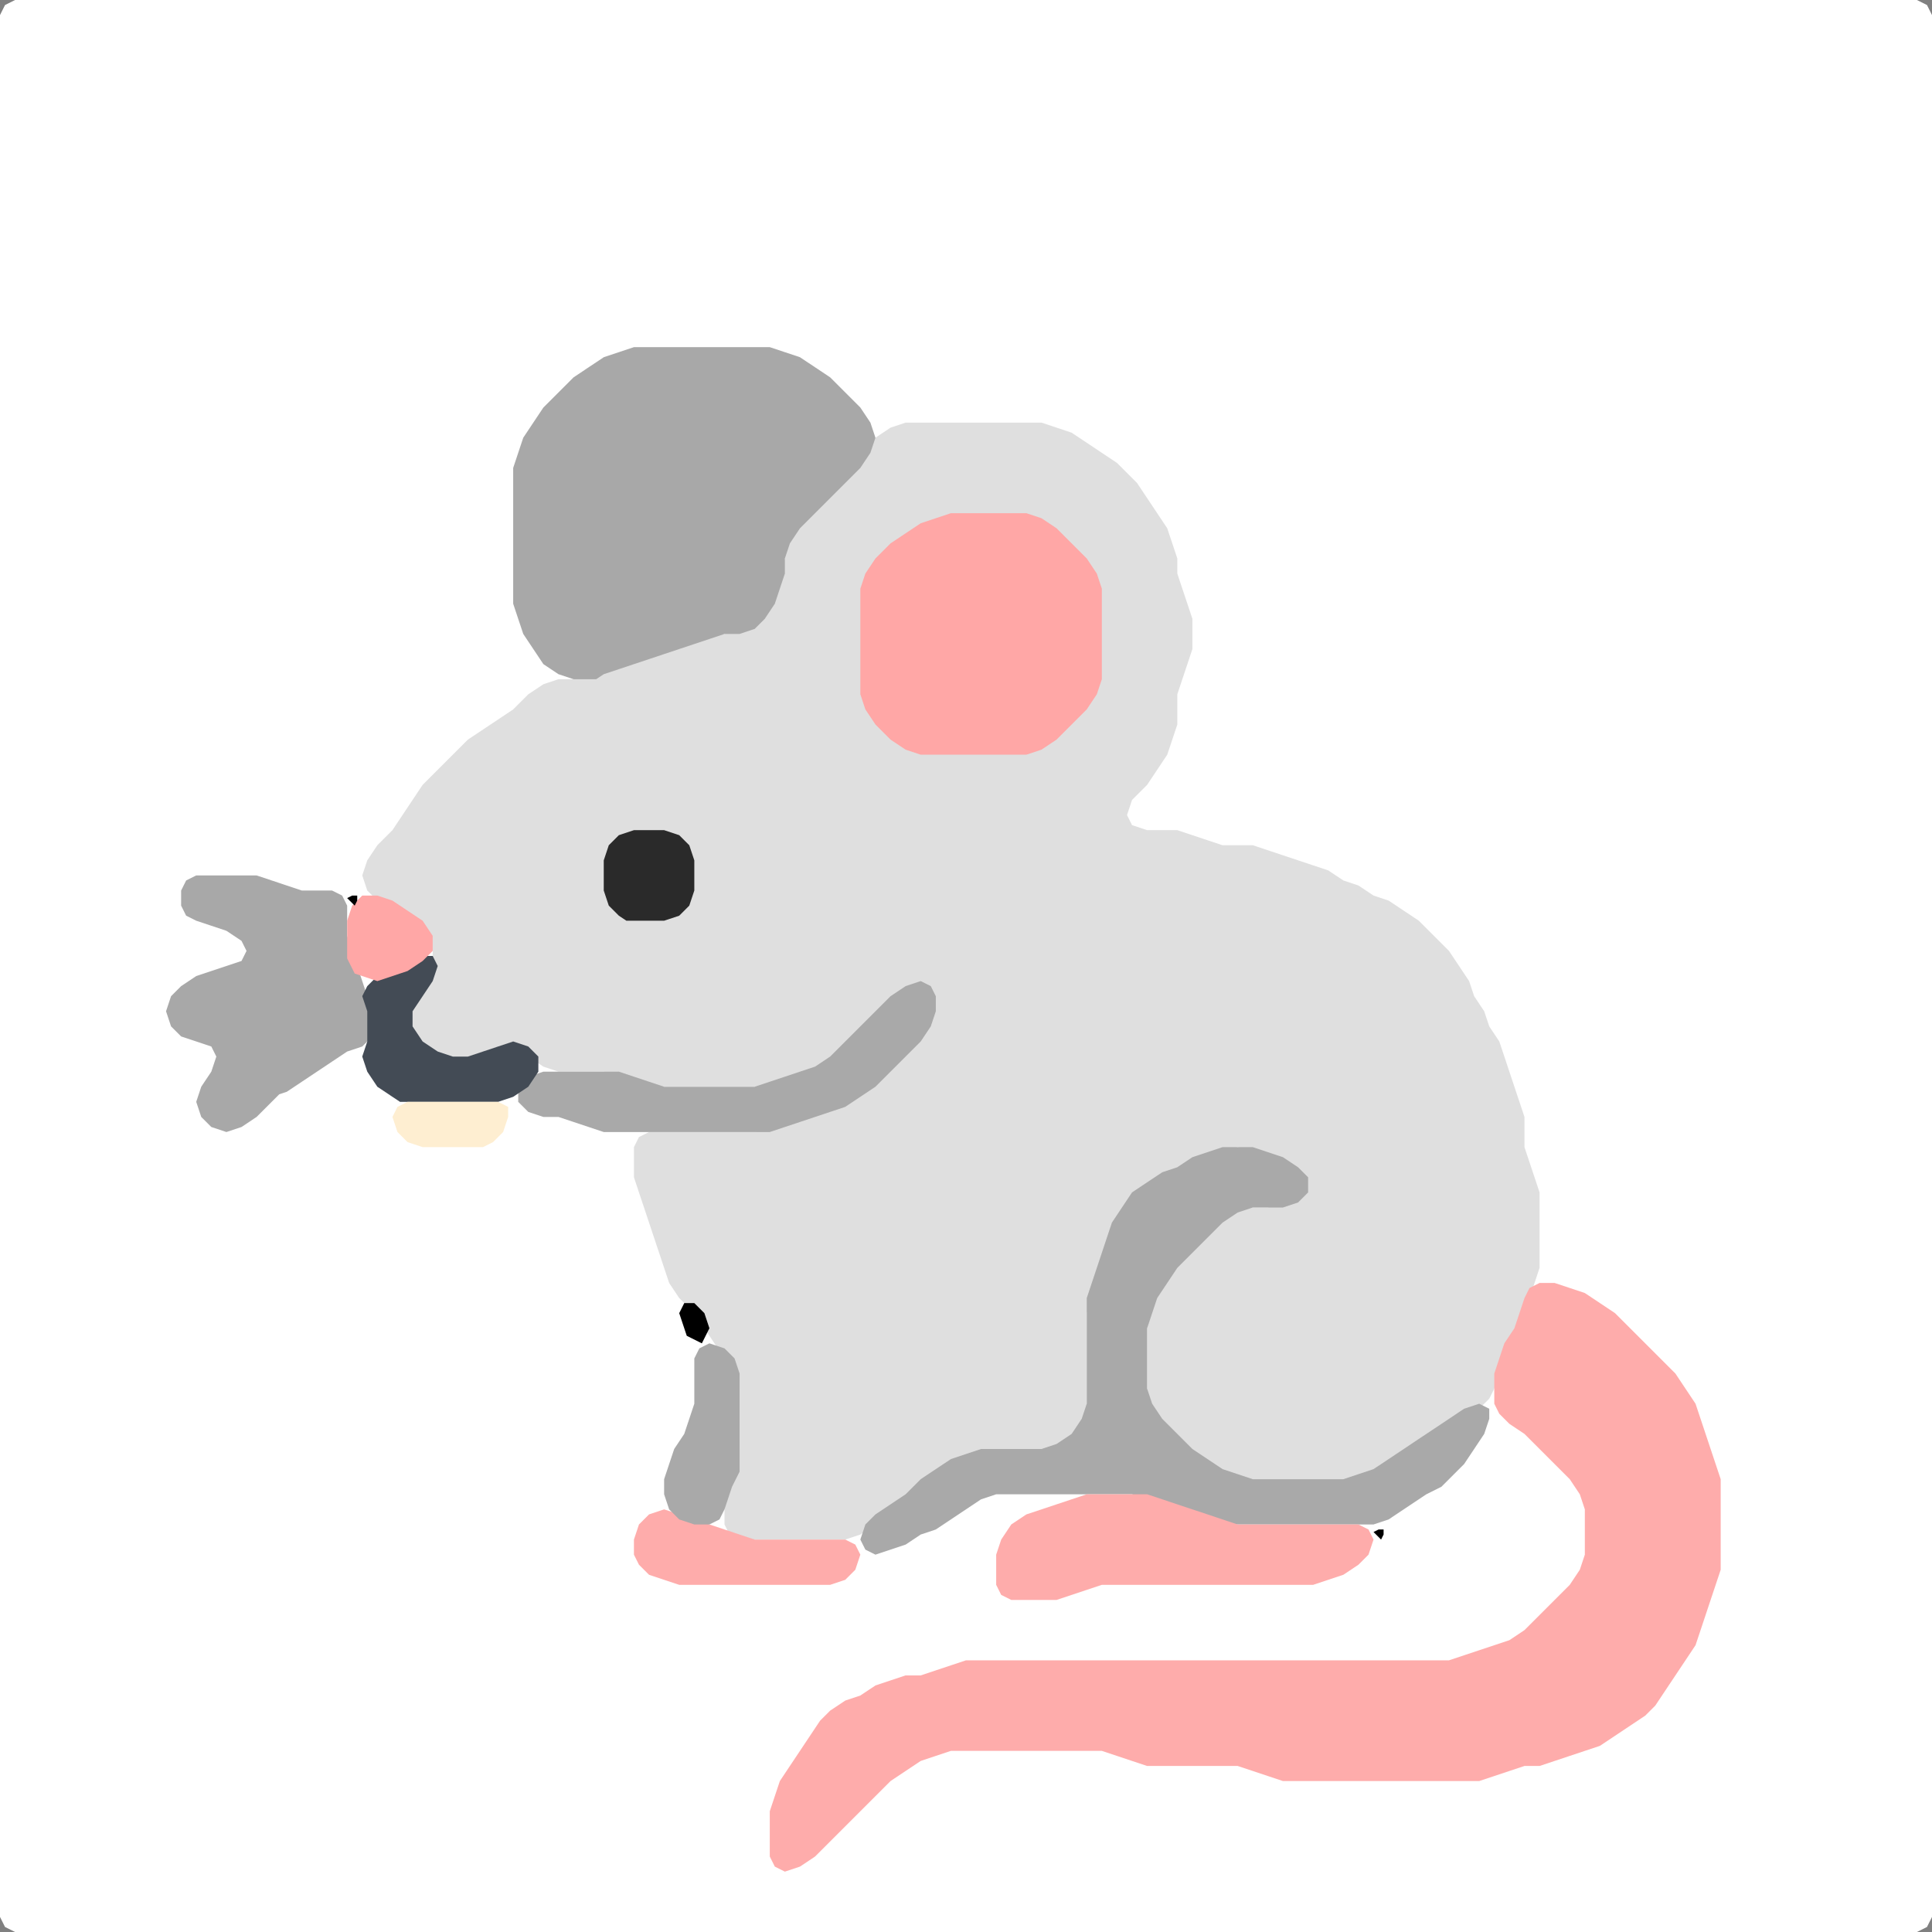 <?xml version="1.0" encoding="UTF-8" standalone="no"?>
<!DOCTYPE svg PUBLIC "-//W3C//DTD SVG 1.1//EN"
"http://www.w3.org/Graphics/SVG/1.1/DTD/svg11.dtd">
<svg width="128" height="128" xmlns="http://www.w3.org/2000/svg" version="1.1">
<rect width="100%" height="100%" fill="#808080" stroke="none"/>
<path d="M 26.5 128.0 L 27.0 128.0 L 28.0 128.0 L 29.0 128.0 L 30.0 128.0 L 31.0 128.0 L 32.0 128.0 L 33.0 128.0 L 34.0 128.0 L 35.0 128.0 L 36.0 128.0 L 37.0 128.0 L 38.0 128.0 L 39.0 128.0 L 40.0 128.0 L 41.0 128.0 L 42.0 128.0 L 43.0 128.0 L 44.0 128.0 L 45.0 128.0 L 46.0 128.0 L 47.0 128.0 L 48.0 128.0 L 49.0 128.0 L 50.0 128.0 L 51.0 128.0 L 52.0 128.0 L 53.0 128.0 L 54.0 128.0 L 55.0 128.0 L 56.0 128.0 L 57.0 128.0 L 58.0 128.0 L 59.0 128.0 L 60.0 128.0 L 61.0 128.0 L 62.0 128.0 L 63.0 128.0 L 64.0 128.0 L 65.0 128.0 L 66.0 128.0 L 67.0 128.0 L 68.0 128.0 L 69.0 128.0 L 70.0 128.0 L 71.0 128.0 L 72.0 128.0 L 73.0 128.0 L 74.0 128.0 L 75.0 128.0 L 76.0 128.0 L 77.0 128.0 L 78.0 128.0 L 79.0 128.0 L 80.0 128.0 L 81.0 128.0 L 82.0 128.0 L 83.0 128.0 L 84.0 128.0 L 85.0 128.0 L 86.0 128.0 L 87.0 128.0 L 88.0 128.0 L 89.0 128.0 L 90.0 128.0 L 91.0 128.0 L 92.0 128.0 L 93.0 128.0 L 94.0 128.0 L 95.0 128.0 L 96.0 128.0 L 97.0 128.0 L 98.0 128.0 L 99.0 128.0 L 100.0 128.0 L 101.0 128.0 L 102.0 128.0 L 103.0 128.0 L 104.0 128.0 L 105.0 128.0 L 106.0 128.0 L 107.0 128.0 L 108.0 128.0 L 109.0 128.0 L 110.0 128.0 L 111.0 128.0 L 112.0 128.0 L 113.0 128.0 L 114.0 128.0 L 115.0 128.0 L 116.0 128.0 L 117.0 128.0 L 118.0 128.0 L 119.0 128.0 L 120.0 128.0 L 121.0 128.0 L 122.0 128.0 L 123.0 128.0 L 124.0 128.0 L 125.0 128.0 L 126.0 128.0 L 127.0 128.0 L 127.667 127.667 L 128.0 127.0 L 128.0 126.0 L 128.0 125.0 L 128.0 124.0 L 128.0 123.0 L 128.0 122.0 L 128.0 121.0 L 128.0 120.0 L 128.0 119.0 L 128.0 118.0 L 128.0 117.0 L 128.0 116.0 L 128.0 115.0 L 128.0 114.0 L 128.0 113.0 L 128.0 112.0 L 128.0 111.0 L 128.0 110.0 L 128.0 109.0 L 128.0 108.0 L 128.0 107.0 L 128.0 106.0 L 128.0 105.0 L 128.0 104.0 L 128.0 103.0 L 128.0 102.0 L 128.0 101.0 L 128.0 100.0 L 128.0 99.0 L 128.0 98.0 L 128.0 97.0 L 128.0 96.0 L 128.0 95.0 L 128.0 94.0 L 128.0 93.0 L 128.0 92.0 L 128.0 91.0 L 128.0 90.0 L 128.0 89.0 L 128.0 88.0 L 128.0 87.0 L 128.0 86.0 L 128.0 85.0 L 128.0 84.0 L 128.0 83.0 L 128.0 82.0 L 128.0 81.0 L 128.0 80.0 L 128.0 79.0 L 128.0 78.0 L 128.0 77.0 L 128.0 76.0 L 128.0 75.0 L 128.0 74.0 L 128.0 73.0 L 128.0 72.0 L 128.0 71.0 L 128.0 70.0 L 128.0 69.0 L 128.0 68.0 L 128.0 67.0 L 128.0 66.0 L 128.0 65.0 L 128.0 64.0 L 128.0 63.0 L 128.0 62.0 L 128.0 61.0 L 128.0 60.0 L 128.0 59.0 L 128.0 58.0 L 128.0 57.0 L 128.0 56.0 L 128.0 55.0 L 128.0 54.0 L 128.0 53.0 L 128.0 52.0 L 128.0 51.0 L 128.0 50.0 L 128.0 49.0 L 128.0 48.0 L 128.0 47.0 L 128.0 46.0 L 128.0 45.0 L 128.0 44.0 L 128.0 43.0 L 128.0 42.0 L 128.0 41.0 L 128.0 40.0 L 128.0 39.0 L 128.0 38.0 L 128.0 37.0 L 128.0 36.0 L 128.0 35.0 L 128.0 34.0 L 128.0 33.0 L 128.0 32.0 L 128.0 31.0 L 128.0 30.0 L 128.0 29.0 L 128.0 28.0 L 128.0 27.0 L 128.0 26.0 L 128.0 25.0 L 128.0 24.0 L 128.0 23.0 L 128.0 22.0 L 128.0 21.0 L 128.0 20.0 L 128.0 19.0 L 128.0 18.0 L 128.0 17.0 L 128.0 16.0 L 128.0 15.0 L 128.0 14.0 L 128.0 13.0 L 128.0 12.0 L 128.0 11.0 L 128.0 10.0 L 128.0 9.0 L 128.0 8.0 L 128.0 7.0 L 128.0 6.0 L 128.0 5.0 L 128.0 4.0 L 128.0 3.0 L 128.0 2.0 L 128.0 1.0 L 127.667 0.333 L 127.0 0.0 L 126.0 0.0 L 125.0 0.0 L 124.0 0.0 L 123.0 0.0 L 122.0 0.0 L 121.0 0.0 L 120.0 0.0 L 119.0 0.0 L 118.0 0.0 L 117.0 0.0 L 116.0 0.0 L 115.0 0.0 L 114.0 0.0 L 113.0 0.0 L 112.0 0.0 L 111.0 0.0 L 110.0 0.0 L 109.0 0.0 L 108.0 0.0 L 107.0 0.0 L 106.0 0.0 L 105.0 0.0 L 104.0 0.0 L 103.0 0.0 L 102.0 0.0 L 101.0 0.0 L 100.0 0.0 L 99.0 0.0 L 98.0 0.0 L 97.0 0.0 L 96.0 0.0 L 95.0 0.0 L 94.0 0.0 L 93.0 0.0 L 92.0 0.0 L 91.0 0.0 L 90.0 0.0 L 89.0 0.0 L 88.0 0.0 L 87.0 0.0 L 86.0 0.0 L 85.0 0.0 L 84.0 0.0 L 83.0 0.0 L 82.0 0.0 L 81.0 0.0 L 80.0 0.0 L 79.0 0.0 L 78.0 0.0 L 77.0 0.0 L 76.0 0.0 L 75.0 0.0 L 74.0 0.0 L 73.0 0.0 L 72.0 0.0 L 71.0 0.0 L 70.0 0.0 L 69.0 0.0 L 68.0 0.0 L 67.0 0.0 L 66.0 0.0 L 65.0 0.0 L 64.0 0.0 L 63.0 0.0 L 62.0 0.0 L 61.0 0.0 L 60.0 0.0 L 59.0 0.0 L 58.0 0.0 L 57.0 0.0 L 56.0 0.0 L 55.0 0.0 L 54.0 0.0 L 53.0 0.0 L 52.0 0.0 L 51.0 0.0 L 50.0 0.0 L 49.0 0.0 L 48.0 0.0 L 47.0 0.0 L 46.0 0.0 L 45.0 0.0 L 44.0 0.0 L 43.0 0.0 L 42.0 0.0 L 41.0 0.0 L 40.0 0.0 L 39.0 0.0 L 38.0 0.0 L 37.0 0.0 L 36.0 0.0 L 35.0 0.0 L 34.0 0.0 L 33.0 0.0 L 32.0 0.0 L 31.0 0.0 L 30.0 0.0 L 29.0 0.0 L 28.0 0.0 L 27.0 0.0 L 26.0 0.0 L 25.0 0.0 L 24.0 0.0 L 23.0 0.0 L 22.0 0.0 L 21.0 0.0 L 20.0 0.0 L 19.0 0.0 L 18.0 0.0 L 17.0 0.0 L 16.0 0.0 L 15.0 0.0 L 14.0 0.0 L 13.0 0.0 L 12.0 0.0 L 11.0 0.0 L 10.0 0.0 L 9.0 0.0 L 8.0 0.0 L 7.0 0.0 L 6.0 0.0 L 5.0 0.0 L 4.0 0.0 L 3.0 0.0 L 2.0 0.0 L 1.0 0.0 L 0.333 0.333 L 0.0 1.0 L 0.0 2.0 L 0.0 3.0 L 0.0 4.0 L 0.0 5.0 L 0.0 6.0 L 0.0 7.0 L 0.0 8.0 L 0.0 9.0 L 0.0 10.0 L 0.0 11.0 L 0.0 12.0 L 0.0 13.0 L 0.0 14.0 L 0.0 15.0 L 0.0 16.0 L 0.0 17.0 L 0.0 18.0 L 0.0 19.0 L 0.0 20.0 L 0.0 21.0 L 0.0 22.0 L 0.0 23.0 L 0.0 24.0 L 0.0 25.0 L 0.0 26.0 L 0.0 27.0 L 0.0 28.0 L 0.0 29.0 L 0.0 30.0 L 0.0 31.0 L 0.0 32.0 L 0.0 33.0 L 0.0 34.0 L 0.0 35.0 L 0.0 36.0 L 0.0 37.0 L 0.0 38.0 L 0.0 39.0 L 0.0 40.0 L 0.0 41.0 L 0.0 42.0 L 0.0 43.0 L 0.0 44.0 L 0.0 45.0 L 0.0 46.0 L 0.0 47.0 L 0.0 48.0 L 0.0 49.0 L 0.0 50.0 L 0.0 51.0 L 0.0 52.0 L 0.0 53.0 L 0.0 54.0 L 0.0 55.0 L 0.0 56.0 L 0.0 57.0 L 0.0 58.0 L 0.0 59.0 L 0.0 60.0 L 0.0 61.0 L 0.0 62.0 L 0.0 63.0 L 0.0 64.0 L 0.0 65.0 L 0.0 66.0 L 0.0 67.0 L 0.0 68.0 L 0.0 69.0 L 0.0 70.0 L 0.0 71.0 L 0.0 72.0 L 0.0 73.0 L 0.0 74.0 L 0.0 75.0 L 0.0 76.0 L 0.0 77.0 L 0.0 78.0 L 0.0 79.0 L 0.0 80.0 L 0.0 81.0 L 0.0 82.0 L 0.0 83.0 L 0.0 84.0 L 0.0 85.0 L 0.0 86.0 L 0.0 87.0 L 0.0 88.0 L 0.0 89.0 L 0.0 90.0 L 0.0 91.0 L 0.0 92.0 L 0.0 93.0 L 0.0 94.0 L 0.0 95.0 L 0.0 96.0 L 0.0 97.0 L 0.0 98.0 L 0.0 99.0 L 0.0 100.0 L 0.0 101.0 L 0.0 102.0 L 0.0 103.0 L 0.0 104.0 L 0.0 105.0 L 0.0 106.0 L 0.0 107.0 L 0.0 108.0 L 0.0 109.0 L 0.0 110.0 L 0.0 111.0 L 0.0 112.0 L 0.0 113.0 L 0.0 114.0 L 0.0 115.0 L 0.0 116.0 L 0.0 117.0 L 0.0 118.0 L 0.0 119.0 L 0.0 120.0 L 0.0 121.0 L 0.0 122.0 L 0.0 123.0 L 0.0 124.0 L 0.0 125.0 L 0.0 126.0 L 0.0 127.0 L 0.333 127.667 L 1.0 128.0 L 2.0 128.0 L 3.0 128.0 L 4.0 128.0 L 5.0 128.0 L 6.0 128.0 L 7.0 128.0 L 8.0 128.0 L 9.0 128.0 L 10.0 128.0 L 11.0 128.0 L 12.0 128.0 L 13.0 128.0 L 14.0 128.0 L 15.0 128.0 L 16.0 128.0 L 17.0 128.0 L 18.0 128.0 L 19.0 128.0 L 20.0 128.0 L 21.0 128.0 L 22.0 128.0 L 23.0 128.0 L 24.0 128.0 L 25.0 128.0 L 25.5 128.0 Z" stroke="none" fill="rgb(255,255,255)" />
<path d="M 59.5 100.0 L 60.0 99.667 L 61.0 99.0 L 62.0 98.0 L 63.0 97.333 L 64.0 96.667 L 65.0 96.333 L 66.0 96.0 L 67.0 96.0 L 68.0 96.0 L 69.0 96.0 L 70.0 96.0 L 71.0 95.667 L 71.667 95.0 L 72.0 94.0 L 72.0 93.0 L 72.0 92.0 L 72.0 91.0 L 72.0 90.0 L 72.0 89.0 L 72.0 88.0 L 72.0 87.0 L 72.333 86.0 L 72.667 85.0 L 73.0 84.0 L 73.333 83.0 L 73.667 82.0 L 74.333 81.0 L 75.0 80.0 L 76.0 79.0 L 77.0 78.333 L 78.0 77.667 L 79.0 77.333 L 80.0 76.667 L 81.0 76.333 L 82.0 76.0 L 83.0 76.333 L 84.0 76.667 L 85.0 77.333 L 85.667 78.0 L 85.667 79.0 L 85.0 79.667 L 84.0 80.0 L 83.0 80.0 L 82.0 80.0 L 81.0 80.333 L 80.0 81.0 L 79.0 82.0 L 78.0 83.0 L 77.333 84.0 L 76.667 85.0 L 76.333 86.0 L 76.0 87.0 L 76.0 88.0 L 76.0 89.0 L 76.0 90.0 L 76.0 91.0 L 76.0 92.0 L 76.0 93.0 L 76.333 94.0 L 77.0 95.0 L 78.0 96.0 L 79.0 96.667 L 80.0 97.333 L 81.0 97.667 L 82.0 98.0 L 83.0 98.0 L 84.0 98.0 L 85.0 98.0 L 86.0 98.0 L 87.0 98.0 L 88.0 98.0 L 89.0 98.0 L 90.0 98.0 L 91.0 97.667 L 92.0 97.333 L 93.0 96.667 L 94.0 96.0 L 95.0 95.333 L 96.0 94.667 L 97.0 94.0 L 98.0 93.333 L 98.667 92.667 L 99.0 92.0 L 99.333 91.0 L 99.667 90.0 L 100.333 89.0 L 100.667 88.0 L 101.0 87.0 L 101.333 86.0 L 101.667 85.0 L 102.0 84.0 L 102.0 83.0 L 102.0 82.0 L 102.0 81.0 L 102.0 80.0 L 102.0 79.0 L 101.667 78.0 L 101.333 77.0 L 101.0 76.0 L 101.0 75.0 L 101.0 74.0 L 100.667 73.0 L 100.333 72.0 L 100.0 71.0 L 99.667 70.0 L 99.333 69.0 L 98.667 68.0 L 98.333 67.0 L 97.667 66.0 L 97.333 65.0 L 96.667 64.0 L 96.0 63.0 L 95.0 62.0 L 94.0 61.0 L 93.0 60.333 L 92.0 59.667 L 91.0 59.333 L 90.0 58.667 L 89.0 58.333 L 88.0 57.667 L 87.0 57.333 L 86.0 57.0 L 85.0 56.667 L 84.0 56.333 L 83.0 56.0 L 82.0 56.0 L 81.0 56.0 L 80.0 55.667 L 79.0 55.333 L 78.0 55.0 L 77.0 55.0 L 76.0 55.0 L 75.0 54.667 L 74.667 54.0 L 75.0 53.0 L 76.0 52.0 L 76.667 51.0 L 77.333 50.0 L 77.667 49.0 L 78.0 48.0 L 78.0 47.0 L 78.0 46.0 L 78.333 45.0 L 78.667 44.0 L 79.0 43.0 L 79.0 42.0 L 79.0 41.0 L 78.667 40.0 L 78.333 39.0 L 78.0 38.0 L 78.0 37.0 L 77.667 36.0 L 77.333 35.0 L 76.667 34.0 L 76.0 33.0 L 75.333 32.0 L 74.667 31.333 L 74.0 30.667 L 73.0 30.0 L 72.0 29.333 L 71.0 28.667 L 70.0 28.333 L 69.0 28.0 L 68.0 28.0 L 67.0 28.0 L 66.0 28.0 L 65.0 28.0 L 64.0 28.0 L 63.0 28.0 L 62.0 28.0 L 61.0 28.0 L 60.0 28.0 L 59.0 28.333 L 58.0 29.0 L 57.0 30.0 L 56.0 31.0 L 55.0 32.0 L 54.0 33.0 L 53.0 34.0 L 52.333 35.0 L 52.0 36.0 L 52.0 37.0 L 51.667 38.0 L 51.333 39.0 L 50.667 40.0 L 50.0 41.0 L 49.0 41.667 L 48.0 42.0 L 47.0 42.0 L 46.0 42.333 L 45.0 42.667 L 44.0 43.0 L 43.0 43.333 L 42.0 43.667 L 41.0 44.0 L 40.0 44.333 L 39.0 44.667 L 38.0 45.0 L 37.0 45.0 L 36.0 45.333 L 35.0 46.0 L 34.0 47.0 L 33.0 47.667 L 32.0 48.333 L 31.0 49.0 L 30.0 50.0 L 29.0 51.0 L 28.0 52.0 L 27.333 53.0 L 26.667 54.0 L 26.0 55.0 L 25.0 56.0 L 24.333 57.0 L 24.0 58.0 L 24.333 59.0 L 25.0 59.667 L 26.0 60.333 L 27.0 61.0 L 28.0 62.0 L 28.667 63.0 L 28.667 64.0 L 28.0 65.0 L 27.0 66.0 L 26.333 67.0 L 26.333 68.0 L 27.0 69.0 L 28.0 69.667 L 29.0 70.0 L 30.0 70.0 L 31.0 70.0 L 32.0 70.0 L 33.0 69.667 L 34.0 69.667 L 35.0 70.0 L 36.0 70.667 L 37.0 71.0 L 38.0 71.0 L 39.0 71.0 L 40.0 71.0 L 41.0 71.333 L 42.0 71.667 L 43.0 72.0 L 44.0 72.0 L 45.0 72.0 L 46.0 72.0 L 47.0 72.0 L 48.0 72.0 L 49.0 72.0 L 50.0 72.0 L 51.0 72.0 L 52.0 71.667 L 53.0 71.333 L 54.0 71.0 L 55.0 70.667 L 56.0 70.0 L 57.0 69.0 L 58.0 68.0 L 59.0 67.0 L 60.0 66.0 L 61.0 65.667 L 61.667 66.0 L 61.667 67.0 L 61.0 68.0 L 60.0 69.0 L 59.0 70.0 L 58.0 71.0 L 57.0 72.0 L 56.0 72.667 L 55.0 73.333 L 54.0 73.667 L 53.0 74.0 L 52.0 74.333 L 51.0 74.667 L 50.0 75.0 L 49.0 75.0 L 48.0 75.0 L 47.0 75.0 L 46.0 75.0 L 45.0 75.0 L 44.0 75.0 L 43.0 75.0 L 42.333 75.333 L 42.0 76.0 L 42.0 77.0 L 42.0 78.0 L 42.333 79.0 L 42.667 80.0 L 43.0 81.0 L 43.333 82.0 L 43.667 83.0 L 44.0 84.0 L 44.333 85.0 L 45.0 86.0 L 46.0 87.0 L 46.667 88.0 L 47.333 89.0 L 48.0 90.0 L 48.667 91.0 L 49.0 92.0 L 49.0 93.0 L 49.0 94.0 L 49.0 95.0 L 49.0 96.0 L 48.667 97.0 L 48.333 98.0 L 48.0 99.0 L 48.0 100.0 L 48.0 101.0 L 48.333 101.667 L 49.0 102.0 L 50.0 102.0 L 51.0 102.0 L 52.0 102.0 L 53.0 102.0 L 54.0 102.0 L 55.0 102.0 L 56.0 102.0 L 57.0 101.667 L 58.0 101.0 L 58.5 100.5 Z" stroke="none" fill="rgb(223,223,223)" />
<path d="M 95.5 118.0 L 96.0 118.0 L 97.0 118.0 L 98.0 118.0 L 99.0 117.667 L 100.0 117.333 L 101.0 117.0 L 102.0 117.0 L 103.0 116.667 L 104.0 116.333 L 105.0 116.0 L 106.0 115.667 L 107.0 115.0 L 108.0 114.333 L 109.0 113.667 L 109.667 113.0 L 110.333 112.0 L 111.0 111.0 L 111.667 110.0 L 112.333 109.0 L 112.667 108.0 L 113.0 107.0 L 113.333 106.0 L 113.667 105.0 L 114.0 104.0 L 114.0 103.0 L 114.0 102.0 L 114.0 101.0 L 114.0 100.0 L 114.0 99.0 L 114.0 98.0 L 113.667 97.0 L 113.333 96.0 L 113.0 95.0 L 112.667 94.0 L 112.333 93.0 L 111.667 92.0 L 111.0 91.0 L 110.0 90.0 L 109.0 89.0 L 108.0 88.0 L 107.0 87.0 L 106.0 86.333 L 105.0 85.667 L 104.0 85.333 L 103.0 85.0 L 102.0 85.0 L 101.333 85.333 L 101.0 86.0 L 100.667 87.0 L 100.333 88.0 L 99.667 89.0 L 99.333 90.0 L 99.0 91.0 L 99.0 92.0 L 99.0 93.0 L 99.333 93.667 L 100.0 94.333 L 101.0 95.0 L 102.0 96.0 L 103.0 97.0 L 104.0 98.0 L 104.667 99.0 L 105.0 100.0 L 105.0 101.0 L 105.0 102.0 L 105.0 103.0 L 104.667 104.0 L 104.0 105.0 L 103.0 106.0 L 102.0 107.0 L 101.0 108.0 L 100.0 108.667 L 99.0 109.0 L 98.0 109.333 L 97.0 109.667 L 96.0 110.0 L 95.0 110.0 L 94.0 110.0 L 93.0 110.0 L 92.0 110.0 L 91.0 110.0 L 90.0 110.0 L 89.0 110.0 L 88.0 110.0 L 87.0 110.0 L 86.0 110.0 L 85.0 110.0 L 84.0 110.0 L 83.0 110.0 L 82.0 110.0 L 81.0 110.0 L 80.0 110.0 L 79.0 110.0 L 78.0 110.0 L 77.0 110.0 L 76.0 110.0 L 75.0 110.0 L 74.0 110.0 L 73.0 110.0 L 72.0 110.0 L 71.0 110.0 L 70.0 110.0 L 69.0 110.0 L 68.0 110.0 L 67.0 110.0 L 66.0 110.0 L 65.0 110.0 L 64.0 110.0 L 63.0 110.333 L 62.0 110.667 L 61.0 111.0 L 60.0 111.0 L 59.0 111.333 L 58.0 111.667 L 57.0 112.333 L 56.0 112.667 L 55.0 113.333 L 54.333 114.0 L 53.667 115.0 L 53.0 116.0 L 52.333 117.0 L 51.667 118.0 L 51.333 119.0 L 51.0 120.0 L 51.0 121.0 L 51.0 122.0 L 51.0 123.0 L 51.333 123.667 L 52.0 124.0 L 53.0 123.667 L 54.0 123.0 L 55.0 122.0 L 56.0 121.0 L 57.0 120.0 L 58.0 119.0 L 59.0 118.0 L 60.0 117.333 L 61.0 116.667 L 62.0 116.333 L 63.0 116.0 L 64.0 116.0 L 65.0 116.0 L 66.0 116.0 L 67.0 116.0 L 68.0 116.0 L 69.0 116.0 L 70.0 116.0 L 71.0 116.0 L 72.0 116.0 L 73.0 116.0 L 74.0 116.333 L 75.0 116.667 L 76.0 117.0 L 77.0 117.0 L 78.0 117.0 L 79.0 117.0 L 80.0 117.0 L 81.0 117.0 L 82.0 117.0 L 83.0 117.333 L 84.0 117.667 L 85.0 118.0 L 86.0 118.0 L 87.0 118.0 L 88.0 118.0 L 89.0 118.0 L 90.0 118.0 L 91.0 118.0 L 92.0 118.0 L 93.0 118.0 L 94.0 118.0 L 94.5 118.0 Z" stroke="none" fill="rgb(254,172,171)" />
<path d="M 95.5 98.5 L 96.0 98.0 L 97.0 97.0 L 97.667 96.0 L 98.333 95.0 L 98.667 94.0 L 98.667 93.333 L 98.0 93.0 L 97.0 93.333 L 96.0 94.0 L 95.0 94.667 L 94.0 95.333 L 93.0 96.0 L 92.0 96.667 L 91.0 97.333 L 90.0 97.667 L 89.0 98.0 L 88.0 98.0 L 87.0 98.0 L 86.0 98.0 L 85.0 98.0 L 84.0 98.0 L 83.0 98.0 L 82.0 97.667 L 81.0 97.333 L 80.0 96.667 L 79.0 96.0 L 78.0 95.0 L 77.0 94.0 L 76.333 93.0 L 76.0 92.0 L 76.0 91.0 L 76.0 90.0 L 76.0 89.0 L 76.0 88.0 L 76.333 87.0 L 76.667 86.0 L 77.333 85.0 L 78.0 84.0 L 79.0 83.0 L 80.0 82.0 L 81.0 81.0 L 82.0 80.333 L 83.0 80.0 L 84.0 80.0 L 85.0 80.0 L 86.0 79.667 L 86.667 79.0 L 86.667 78.0 L 86.0 77.333 L 85.0 76.667 L 84.0 76.333 L 83.0 76.0 L 82.0 76.0 L 81.0 76.0 L 80.0 76.333 L 79.0 76.667 L 78.0 77.333 L 77.0 77.667 L 76.0 78.333 L 75.0 79.0 L 74.333 80.0 L 73.667 81.0 L 73.333 82.0 L 73.0 83.0 L 72.667 84.0 L 72.333 85.0 L 72.0 86.0 L 72.0 87.0 L 72.0 88.0 L 72.0 89.0 L 72.0 90.0 L 72.0 91.0 L 72.0 92.0 L 72.0 93.0 L 71.667 94.0 L 71.0 95.0 L 70.0 95.667 L 69.0 96.0 L 68.0 96.0 L 67.0 96.0 L 66.0 96.0 L 65.0 96.0 L 64.0 96.333 L 63.0 96.667 L 62.0 97.333 L 61.0 98.0 L 60.0 99.0 L 59.0 99.667 L 58.0 100.333 L 57.333 101.0 L 57.0 102.0 L 57.333 102.667 L 58.0 103.0 L 59.0 102.667 L 60.0 102.333 L 61.0 101.667 L 62.0 101.333 L 63.0 100.667 L 64.0 100.0 L 65.0 99.333 L 66.0 99.0 L 67.0 99.0 L 68.0 99.0 L 69.0 99.0 L 70.0 99.0 L 71.0 99.0 L 72.0 99.0 L 73.0 99.0 L 74.0 99.0 L 75.0 99.0 L 76.0 99.333 L 77.0 99.667 L 78.0 100.0 L 79.0 100.333 L 80.0 100.667 L 81.0 101.0 L 82.0 101.0 L 83.0 101.0 L 84.0 101.0 L 85.0 101.0 L 86.0 101.0 L 87.0 101.0 L 88.0 101.0 L 89.0 101.0 L 90.0 101.0 L 91.0 101.0 L 92.0 100.667 L 93.0 100.0 L 94.0 99.333 L 94.5 99.0 Z" stroke="none" fill="rgb(169,169,169)" />
<path d="M 39.5 45.0 L 40.0 44.667 L 41.0 44.333 L 42.0 44.0 L 43.0 43.667 L 44.0 43.333 L 45.0 43.0 L 46.0 42.667 L 47.0 42.333 L 48.0 42.0 L 49.0 42.0 L 50.0 41.667 L 50.667 41.0 L 51.333 40.0 L 51.667 39.0 L 52.0 38.0 L 52.0 37.0 L 52.333 36.0 L 53.0 35.0 L 54.0 34.0 L 55.0 33.0 L 56.0 32.0 L 57.0 31.0 L 57.667 30.0 L 58.0 29.0 L 57.667 28.0 L 57.0 27.0 L 56.0 26.0 L 55.0 25.0 L 54.0 24.333 L 53.0 23.667 L 52.0 23.333 L 51.0 23.0 L 50.0 23.0 L 49.0 23.0 L 48.0 23.0 L 47.0 23.0 L 46.0 23.0 L 45.0 23.0 L 44.0 23.0 L 43.0 23.0 L 42.0 23.0 L 41.0 23.333 L 40.0 23.667 L 39.0 24.333 L 38.0 25.0 L 37.0 26.0 L 36.0 27.0 L 35.333 28.0 L 34.667 29.0 L 34.333 30.0 L 34.0 31.0 L 34.0 32.0 L 34.0 33.0 L 34.0 34.0 L 34.0 35.0 L 34.0 36.0 L 34.0 37.0 L 34.0 38.0 L 34.0 39.0 L 34.0 40.0 L 34.333 41.0 L 34.667 42.0 L 35.333 43.0 L 36.0 44.0 L 37.0 44.667 L 38.0 45.0 L 38.5 45.0 Z" stroke="none" fill="rgb(168,168,168)" />
<path d="M 65.5 50.0 L 66.0 50.0 L 67.0 50.0 L 68.0 50.0 L 69.0 49.667 L 70.0 49.0 L 71.0 48.0 L 72.0 47.0 L 72.667 46.0 L 73.0 45.0 L 73.0 44.0 L 73.0 43.0 L 73.0 42.0 L 73.0 41.0 L 73.0 40.0 L 73.0 39.0 L 72.667 38.0 L 72.0 37.0 L 71.0 36.0 L 70.0 35.0 L 69.0 34.333 L 68.0 34.0 L 67.0 34.0 L 66.0 34.0 L 65.0 34.0 L 64.0 34.0 L 63.0 34.0 L 62.0 34.333 L 61.0 34.667 L 60.0 35.333 L 59.0 36.0 L 58.0 37.0 L 57.333 38.0 L 57.0 39.0 L 57.0 40.0 L 57.0 41.0 L 57.0 42.0 L 57.0 43.0 L 57.0 44.0 L 57.0 45.0 L 57.0 46.0 L 57.333 47.0 L 58.0 48.0 L 59.0 49.0 L 60.0 49.667 L 61.0 50.0 L 62.0 50.0 L 63.0 50.0 L 64.0 50.0 L 64.5 50.0 Z" stroke="none" fill="rgb(255,167,166)" />
<path d="M 18.5 72.5 L 19.0 72.333 L 20.0 71.667 L 21.0 71.0 L 22.0 70.333 L 23.0 69.667 L 24.0 69.333 L 24.667 68.667 L 25.0 68.0 L 24.667 67.0 L 24.333 66.0 L 24.0 65.0 L 23.667 64.0 L 23.333 63.0 L 23.0 62.0 L 23.0 61.0 L 23.0 60.0 L 22.667 59.333 L 22.0 59.0 L 21.0 59.0 L 20.0 59.0 L 19.0 58.667 L 18.0 58.333 L 17.0 58.0 L 16.0 58.0 L 15.0 58.0 L 14.0 58.0 L 13.0 58.0 L 12.333 58.333 L 12.0 59.0 L 12.0 60.0 L 12.333 60.667 L 13.0 61.0 L 14.0 61.333 L 15.0 61.667 L 16.0 62.333 L 16.333 63.0 L 16.0 63.667 L 15.0 64.0 L 14.0 64.333 L 13.0 64.667 L 12.0 65.333 L 11.333 66.0 L 11.0 67.0 L 11.333 68.0 L 12.0 68.667 L 13.0 69.0 L 14.0 69.333 L 14.333 70.0 L 14.0 71.0 L 13.333 72.0 L 13.0 73.0 L 13.333 74.0 L 14.0 74.667 L 15.0 75.0 L 16.0 74.667 L 17.0 74.0 L 17.5 73.5 Z" stroke="none" fill="rgb(168,168,168)" />
<path d="M 78.5 105.0 L 79.0 105.0 L 80.0 105.0 L 81.0 105.0 L 82.0 105.0 L 83.0 105.0 L 84.0 105.0 L 85.0 105.0 L 86.0 105.0 L 87.0 105.0 L 88.0 104.667 L 89.0 104.333 L 90.0 103.667 L 90.667 103.0 L 91.0 102.0 L 90.667 101.333 L 90.0 101.0 L 89.0 101.0 L 88.0 101.0 L 87.0 101.0 L 86.0 101.0 L 85.0 101.0 L 84.0 101.0 L 83.0 101.0 L 82.0 101.0 L 81.0 100.667 L 80.0 100.333 L 79.0 100.0 L 78.0 99.667 L 77.0 99.333 L 76.0 99.0 L 75.0 99.0 L 74.0 99.0 L 73.0 99.0 L 72.0 99.0 L 71.0 99.333 L 70.0 99.667 L 69.0 100.0 L 68.0 100.333 L 67.0 101.0 L 66.333 102.0 L 66.0 103.0 L 66.0 104.0 L 66.0 105.0 L 66.333 105.667 L 67.0 106.0 L 68.0 106.0 L 69.0 106.0 L 70.0 106.0 L 71.0 105.667 L 72.0 105.333 L 73.0 105.0 L 74.0 105.0 L 75.0 105.0 L 76.0 105.0 L 77.0 105.0 L 77.5 105.0 Z" stroke="none" fill="rgb(254,172,171)" />
<path d="M 59.5 70.5 L 60.0 70.0 L 61.0 69.0 L 61.667 68.0 L 62.0 67.0 L 62.0 66.0 L 61.667 65.333 L 61.0 65.0 L 60.0 65.333 L 59.0 66.0 L 58.0 67.0 L 57.0 68.0 L 56.0 69.0 L 55.0 70.0 L 54.0 70.667 L 53.0 71.0 L 52.0 71.333 L 51.0 71.667 L 50.0 72.0 L 49.0 72.0 L 48.0 72.0 L 47.0 72.0 L 46.0 72.0 L 45.0 72.0 L 44.0 72.0 L 43.0 71.667 L 42.0 71.333 L 41.0 71.0 L 40.0 71.0 L 39.0 71.0 L 38.0 71.0 L 37.0 71.0 L 36.0 71.0 L 35.0 71.333 L 34.333 72.0 L 34.333 73.0 L 35.0 73.667 L 36.0 74.0 L 37.0 74.0 L 38.0 74.333 L 39.0 74.667 L 40.0 75.0 L 41.0 75.0 L 42.0 75.0 L 43.0 75.0 L 44.0 75.0 L 45.0 75.0 L 46.0 75.0 L 47.0 75.0 L 48.0 75.0 L 49.0 75.0 L 50.0 75.0 L 51.0 75.0 L 52.0 74.667 L 53.0 74.333 L 54.0 74.0 L 55.0 73.667 L 56.0 73.333 L 57.0 72.667 L 58.0 72.0 L 58.5 71.5 Z" stroke="none" fill="rgb(169,169,169)" />
<path d="M 27.5 73.0 L 28.0 73.0 L 29.0 73.0 L 30.0 73.0 L 31.0 73.0 L 32.0 73.0 L 33.0 73.0 L 34.0 72.667 L 35.0 72.0 L 35.667 71.0 L 35.667 70.0 L 35.0 69.333 L 34.0 69.0 L 33.0 69.333 L 32.0 69.667 L 31.0 70.0 L 30.0 70.0 L 29.0 69.667 L 28.0 69.0 L 27.333 68.0 L 27.333 67.0 L 28.0 66.0 L 28.667 65.0 L 29.0 64.0 L 28.667 63.333 L 28.0 63.333 L 27.0 63.667 L 26.0 64.333 L 25.0 64.667 L 24.333 65.333 L 24.0 66.0 L 24.333 67.0 L 24.333 68.0 L 24.333 69.0 L 24.0 70.0 L 24.333 71.0 L 25.0 72.0 L 26.0 72.667 L 26.5 73.0 Z" stroke="none" fill="rgb(67,75,85)" />
<path d="M 50.5 105.0 L 51.0 105.0 L 52.0 105.0 L 53.0 105.0 L 54.0 105.0 L 55.0 105.0 L 56.0 104.667 L 56.667 104.0 L 57.0 103.0 L 56.667 102.333 L 56.0 102.0 L 55.0 102.0 L 54.0 102.0 L 53.0 102.0 L 52.0 102.0 L 51.0 102.0 L 50.0 102.0 L 49.0 101.667 L 48.0 101.333 L 47.0 101.0 L 46.0 100.667 L 45.0 100.333 L 44.0 100.0 L 43.0 100.333 L 42.333 101.0 L 42.0 102.0 L 42.0 103.0 L 42.333 103.667 L 43.0 104.333 L 44.0 104.667 L 45.0 105.0 L 46.0 105.0 L 47.0 105.0 L 48.0 105.0 L 49.0 105.0 L 49.5 105.0 Z" stroke="none" fill="rgb(254,172,171)" />
<path d="M 49.0 97.5 L 49.0 97.0 L 49.0 96.0 L 49.0 95.0 L 49.0 94.0 L 49.0 93.0 L 49.0 92.0 L 49.0 91.0 L 48.667 90.0 L 48.0 89.333 L 47.0 89.0 L 46.333 89.333 L 46.0 90.0 L 46.0 91.0 L 46.0 92.0 L 46.0 93.0 L 45.667 94.0 L 45.333 95.0 L 44.667 96.0 L 44.333 97.0 L 44.0 98.0 L 44.0 99.0 L 44.333 100.0 L 45.0 100.667 L 46.0 101.0 L 47.0 101.0 L 47.667 100.667 L 48.0 100.0 L 48.333 99.0 L 48.5 98.5 Z" stroke="none" fill="rgb(169,169,169)" />
<path d="M 42.5 61.0 L 43.0 61.0 L 44.0 61.0 L 45.0 60.667 L 45.667 60.0 L 46.0 59.0 L 46.0 58.0 L 46.0 57.0 L 45.667 56.0 L 45.0 55.333 L 44.0 55.0 L 43.0 55.0 L 42.0 55.0 L 41.0 55.333 L 40.333 56.0 L 40.0 57.0 L 40.0 58.0 L 40.0 59.0 L 40.333 60.0 L 41.0 60.667 L 41.5 61.0 Z" stroke="none" fill="rgb(42,42,42)" />
<path d="M 23.5 64.5 L 24.0 64.667 L 25.0 65.0 L 26.0 64.667 L 27.0 64.333 L 28.0 63.667 L 28.667 63.0 L 28.667 62.0 L 28.0 61.0 L 27.0 60.333 L 26.0 59.667 L 25.0 59.333 L 24.0 59.333 L 23.333 60.0 L 23.0 61.0 L 23.0 62.0 L 23.0 63.0 L 23.0 63.5 Z" stroke="none" fill="rgb(255,167,166)" />
<path d="M 31.5 76.0 L 32.0 76.0 L 32.667 75.667 L 33.333 75.0 L 33.667 74.0 L 33.667 73.333 L 33.0 73.0 L 32.0 73.0 L 31.0 73.0 L 30.0 73.0 L 29.0 73.0 L 28.0 73.0 L 27.0 73.0 L 26.333 73.333 L 26.0 74.0 L 26.333 75.0 L 27.0 75.667 L 28.0 76.0 L 29.0 76.0 L 30.0 76.0 L 30.5 76.0 Z" stroke="none" fill="rgb(254,238,209)" />
<path d="M 46.5 89.0 L 46.667 88.667 L 47.0 88.0 L 46.667 87.0 L 46.0 86.333 L 45.333 86.333 L 45.0 87.0 L 45.333 88.0 L 45.5 88.5 Z" stroke="none" fill="rgb(0,0,0)" />
<path d="M 23.5 60.0 L 23.667 59.667 L 23.667 59.333 L 23.333 59.333 L 23.0 59.5 Z" stroke="none" fill="rgb(0,0,0)" />
<path d="M 91.5 102.0 L 91.667 101.667 L 91.667 101.333 L 91.333 101.333 L 91.0 101.5 Z" stroke="none" fill="rgb(0,0,0)" />
</svg>
